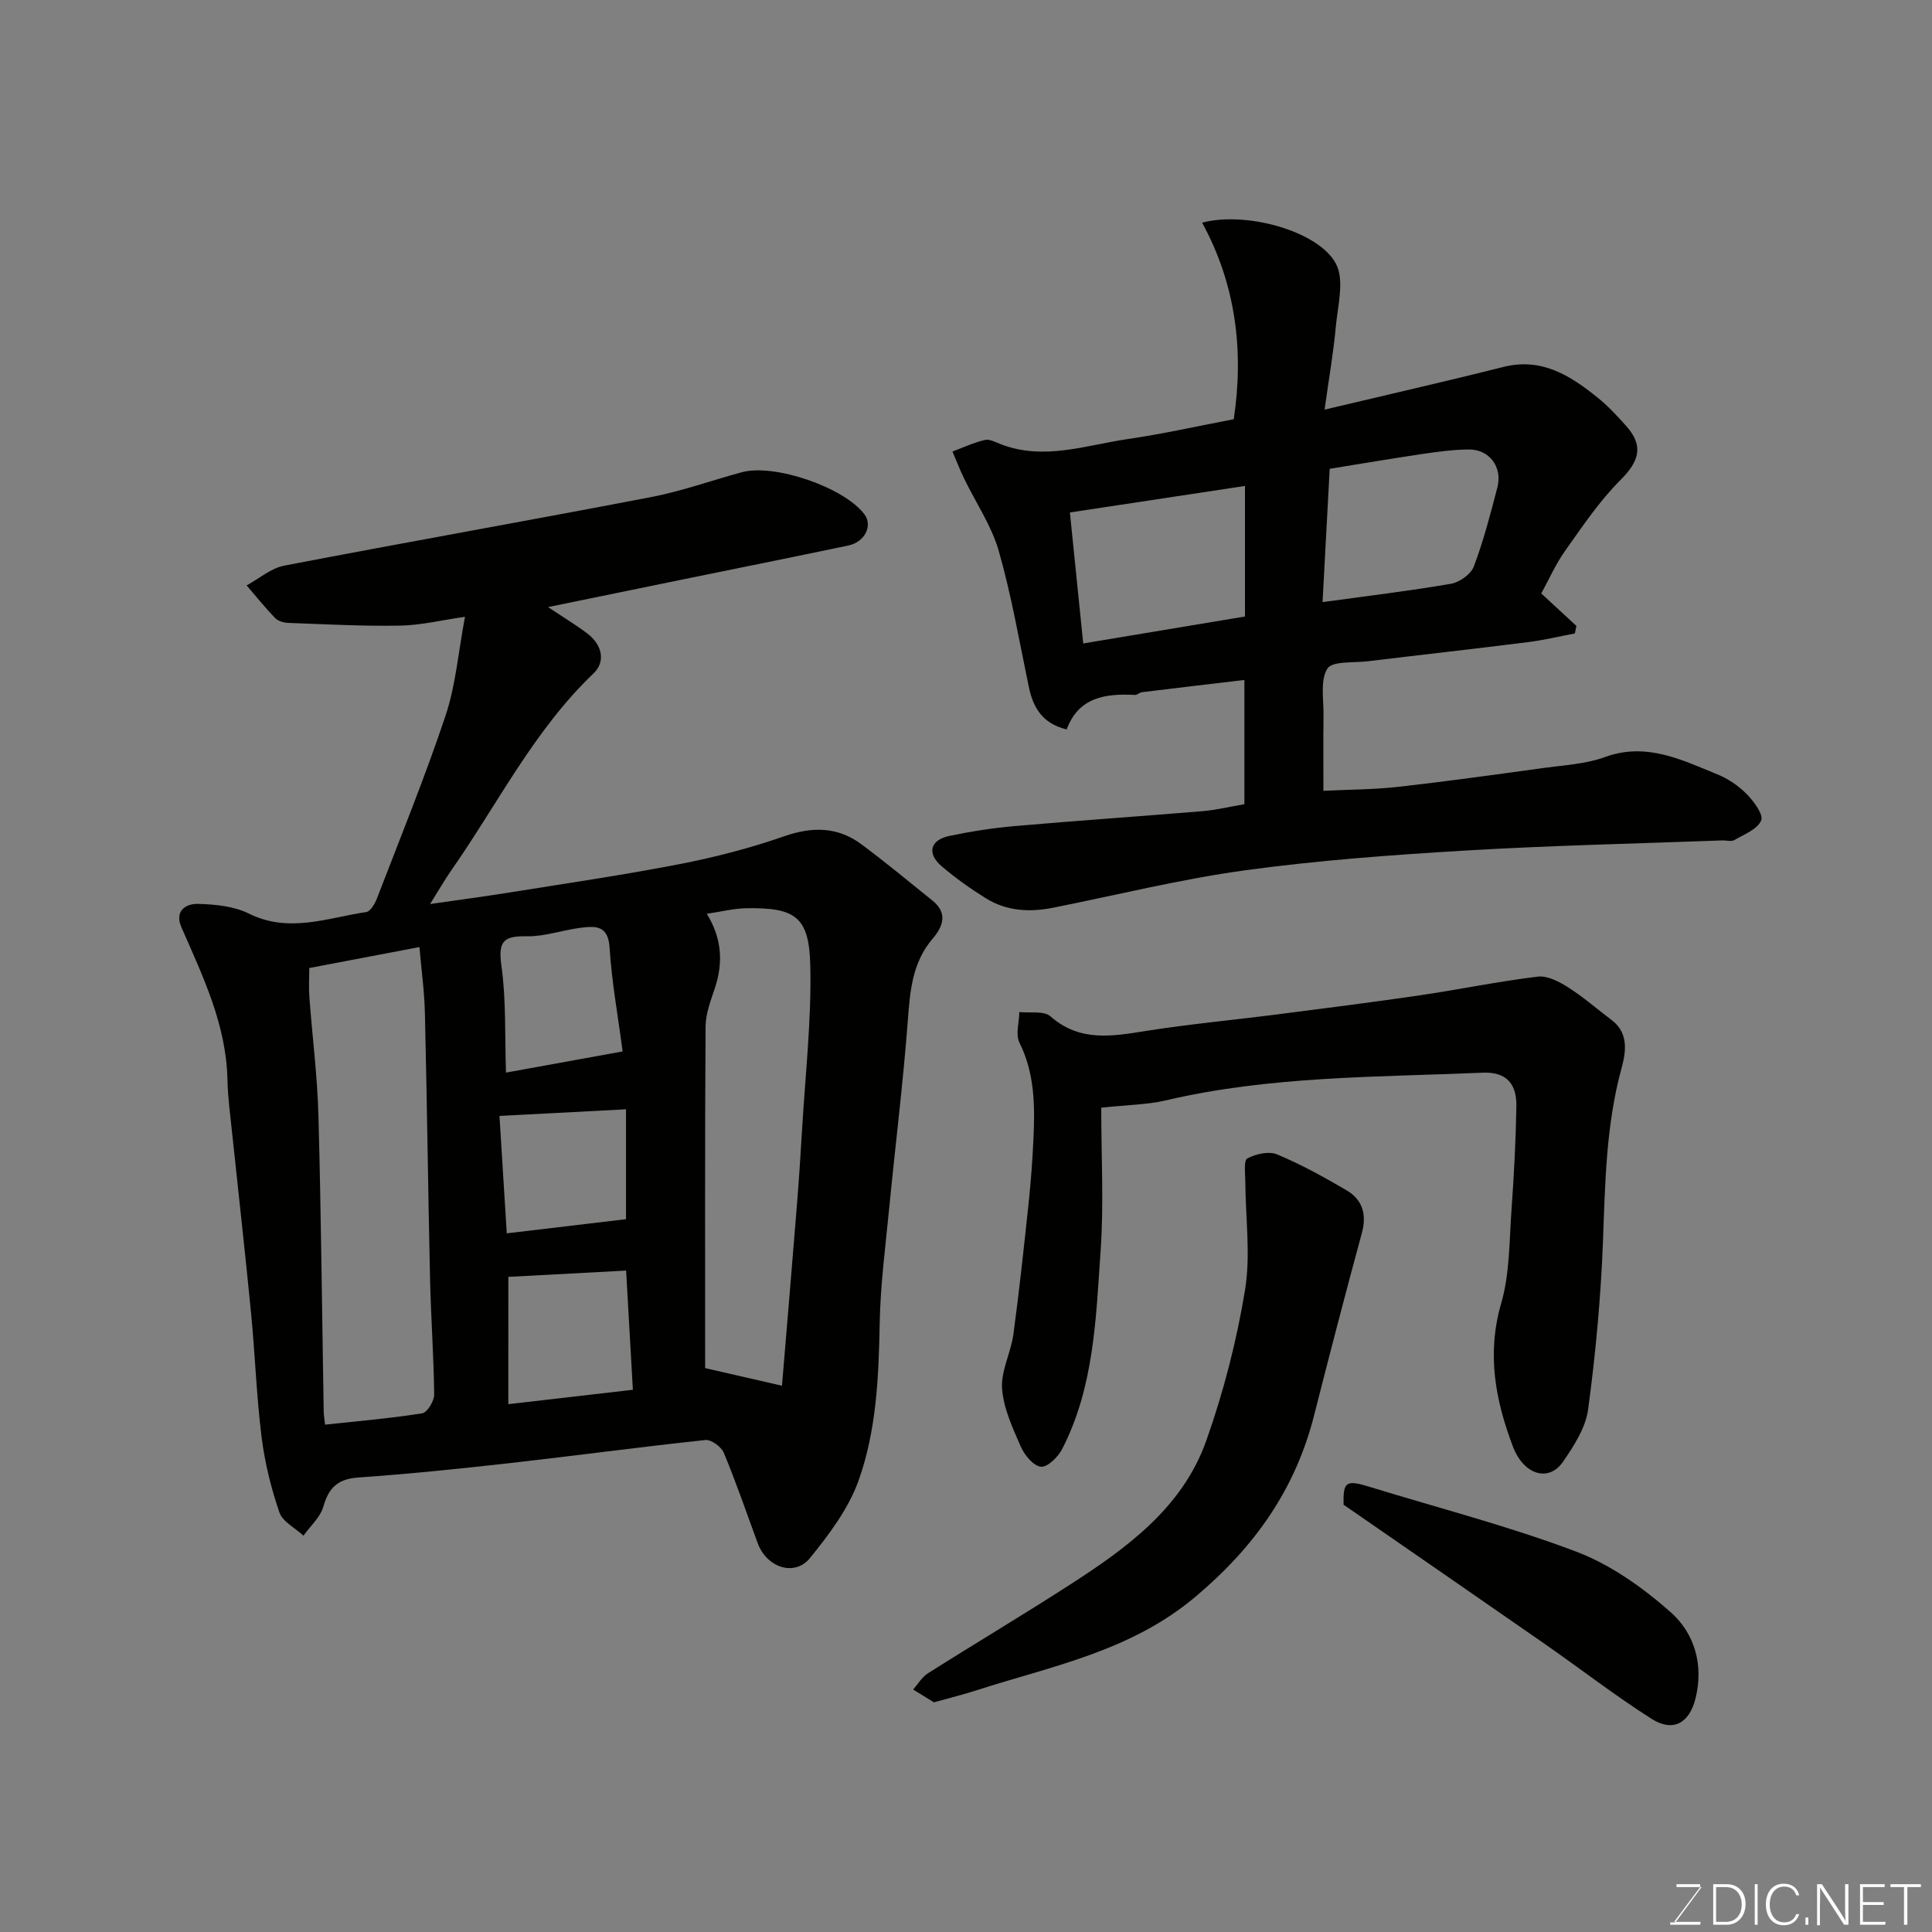 <svg enable-background="new 0 0 400 400" viewBox="0 0 400 400" xmlns="http://www.w3.org/2000/svg"><rect x="0" y="0" width="400" height="400" fill="#808080" stroke="none"/><path d="m89.04 187.17c5.9-.85 11.15-1.54 16.39-2.38 11.76-1.89 23.56-3.61 35.25-5.88 7.32-1.42 14.61-3.31 21.65-5.76 5.84-2.03 11.07-2.01 16 1.64 5.05 3.75 9.89 7.77 14.79 11.72 3.13 2.53 2.1 5.35.03 7.76-4.38 5.09-4.75 11.14-5.23 17.45-.97 12.75-2.56 25.46-3.8 38.2-.78 8.02-1.84 16.05-1.99 24.09-.2 11.06-.67 22.14-4.37 32.52-2.08 5.82-6.09 11.15-10.06 16.04-3.2 3.94-8.98 1.97-10.83-3.08-2.29-6.25-4.46-12.56-7.01-18.7-.52-1.24-2.61-2.78-3.82-2.65-13.51 1.43-26.97 3.26-40.47 4.78-10.44 1.17-20.9 2.25-31.38 2.98-4.22.29-6.12 2.08-7.24 6.01-.63 2.22-2.7 4.04-4.12 6.03-1.72-1.59-4.32-2.88-4.99-4.83-1.72-5.03-3.02-10.29-3.68-15.57-1.06-8.48-1.34-17.06-2.17-25.57-1.2-12.41-2.61-24.79-3.91-37.19-.39-3.76-.91-7.52-.99-11.29-.26-11.41-5.1-21.38-9.53-31.51-1.47-3.37.88-4.92 3.48-4.84 3.53.1 7.38.47 10.47 2 8.3 4.13 16.26.89 24.32-.31.86-.13 1.77-1.69 2.19-2.76 4.85-12.6 9.95-25.12 14.23-37.91 2.09-6.24 2.62-13.01 4.02-20.46-4.87.7-9.17 1.76-13.48 1.83-7.72.14-15.45-.29-23.18-.57-.92-.03-2.08-.4-2.69-1.04-2.06-2.14-3.92-4.46-5.86-6.72 2.59-1.4 5.03-3.56 7.79-4.09 25.28-4.86 50.64-9.33 75.93-14.19 6.36-1.22 12.53-3.45 18.81-5.15 6.77-1.83 21.18 3.14 25.37 8.7 1.77 2.34.12 5.75-3.32 6.47-11.47 2.41-22.96 4.71-34.44 7.06-8.88 1.82-17.76 3.64-27.73 5.69 3.38 2.26 5.92 3.77 8.24 5.56 2.93 2.27 3.74 5.71 1.17 8.17-12.28 11.73-19.74 26.85-29.27 40.52-1.48 2.12-2.78 4.37-4.57 7.23zm-25.01 13.25c0 2.07-.12 4.05.02 6 .61 8.2 1.66 16.38 1.88 24.58.55 20.41.74 40.83 1.09 61.24.01.8.16 1.6.29 2.72 6.86-.74 13.52-1.3 20.1-2.35 1.05-.17 2.49-2.54 2.48-3.88-.08-7.93-.67-15.85-.85-23.78-.41-18.41-.63-36.83-1.07-55.25-.11-4.53-.74-9.04-1.13-13.62-7.84 1.5-15.17 2.89-22.81 4.34zm82.31-11.23c3.1 5.06 3.43 10.05 1.68 15.34-.86 2.61-1.92 5.34-1.94 8.02-.15 23.94-.09 47.88-.09 70.7 5.6 1.29 10.68 2.45 15.91 3.65 1.01-12.1 2.07-24.66 3.08-37.23.42-5.25.77-10.51 1.08-15.77.66-11.35 1.97-22.71 1.7-34.04-.24-10.1-3.11-11.99-13.3-11.82-2.56.05-5.13.71-8.12 1.15zm-41.1 101.53c8.63-1 17.04-1.97 25.79-2.98-.47-8.34-.93-16.34-1.4-24.68-8.17.44-16.17.86-24.38 1.3-.01 8.91-.01 17.65-.01 26.36zm23.67-73.03c-1-7.58-2.27-14.51-2.7-21.49-.29-4.72-3.02-4.49-6.08-4.1-3.7.48-7.38 1.81-11.05 1.75-4.69-.09-5.99.91-5.28 5.98 1.02 7.25.7 14.68.96 22.24 8.23-1.5 15.56-2.83 24.15-4.38zm-25.5 13.35c.54 8.62 1.03 16.63 1.51 24.31 8.58-1.02 16.67-1.98 24.69-2.93 0-7.46 0-14.85 0-22.75-8.97.47-17.53.92-26.2 1.37z" fill="#010100"/><path d="m274 163.73c5.49-.27 10.56-.26 15.57-.83 10.08-1.14 20.13-2.54 30.18-3.92 4.2-.58 8.59-.8 12.51-2.23 8.58-3.14 15.86.55 23.3 3.57 2.22.9 4.38 2.37 6.06 4.07 1.48 1.5 3.53 4.26 3.01 5.48-.78 1.83-3.53 2.88-5.56 4.06-.62.36-1.63.04-2.47.07-17.7.66-35.42 1.04-53.09 2.09-15.26.91-30.55 2.02-45.68 4.09-13.36 1.83-26.52 5.11-39.77 7.75-4.89.98-9.68.72-13.98-1.97-3.18-1.98-6.27-4.18-9.12-6.61-3.1-2.65-2.4-5.44 1.6-6.28 4.46-.94 9-1.64 13.54-2.04 12.95-1.13 25.93-2.01 38.89-3.09 2.77-.23 5.5-.9 8.65-1.44 0-8.08 0-16.48 0-25.72-7.13.84-14.2 1.67-21.27 2.54-.47.06-.92.59-1.36.56-6.17-.34-11.74.5-14.16 7.14-5.1-1.23-6.97-4.58-7.86-8.87-1.96-9.4-3.58-18.91-6.22-28.12-1.5-5.23-4.75-9.96-7.15-14.94-.89-1.83-1.62-3.74-2.42-5.61 2.22-.83 4.4-1.85 6.7-2.39.96-.23 2.2.45 3.25.86 8.95 3.48 17.67.21 26.41-1.06 7.4-1.08 14.71-2.73 21.88-4.1 2.13-14.32.39-27.94-6.55-40.69 9.1-2.42 24.13 1.75 27.7 8.5 1.82 3.43.36 8.74-.04 13.17-.46 5.19-1.38 10.33-2.31 17.04 13.21-3.14 25.15-5.85 37.02-8.84 7.92-1.99 13.81 1.77 19.46 6.31 2.2 1.76 4.14 3.87 6.02 5.98 3.62 4.06 2.62 7.27-1.23 11.11-4.36 4.35-7.86 9.59-11.45 14.64-1.97 2.76-3.35 5.94-4.96 8.86 2.47 2.28 4.87 4.5 7.28 6.72-.11.52-.22 1.04-.33 1.56-3.24.61-6.45 1.39-9.71 1.8-11.05 1.39-22.12 2.62-33.18 3.96-2.91.35-7.34-.09-8.35 1.53-1.52 2.45-.74 6.38-.79 9.69-.07 5.15-.02 10.28-.02 15.6zm-49.73-30.51c11.09-1.85 22.17-3.69 33.49-5.58 0-9.13 0-18.21 0-27.03-12.19 1.85-24.3 3.68-36.25 5.49.92 9.1 1.78 17.57 2.76 27.12zm49.55-8.56c9.23-1.27 17.96-2.31 26.61-3.8 1.78-.31 4.12-1.99 4.72-3.6 2-5.3 3.43-10.83 4.86-16.32 1.11-4.23-1.63-7.92-5.94-7.88-3.27.03-6.54.48-9.79.96-6.39.95-12.77 2.04-18.98 3.04-.51 9.54-.99 18.43-1.48 27.6z" fill="#010100"/><path d="m228 229.34c0 10.14.55 19.92-.13 29.62-.97 13.97-1.34 28.2-7.98 41.08-.84 1.64-3.07 3.79-4.4 3.63-1.56-.19-3.38-2.42-4.15-4.17-1.68-3.86-3.58-7.92-3.87-12-.26-3.66 1.82-7.43 2.34-11.23 1.23-9.09 2.2-18.21 3.17-27.33.47-4.42.79-8.86.99-13.29.31-6.76.26-13.42-2.9-19.77-.85-1.7-.06-4.21-.03-6.35 2.19.25 5.08-.3 6.44.89 6.11 5.37 12.8 4.13 19.82 3.02 9.05-1.43 18.2-2.27 27.29-3.44 9.73-1.25 19.47-2.48 29.18-3.9 8.22-1.21 16.37-2.9 24.6-3.9 2-.24 4.45 1.04 6.31 2.23 3.16 2.01 6.01 4.51 9.02 6.78 3.65 2.76 2.87 6.85 1.99 10.07-3.19 11.74-3.36 23.68-3.81 35.68-.44 11.63-1.52 23.27-3.07 34.81-.51 3.81-2.94 7.58-5.21 10.88-2.99 4.32-8.17 2.66-10.37-3.16-3.64-9.62-5.45-19.21-2.43-29.63 1.8-6.19 1.67-12.97 2.15-19.5.51-7.1.88-14.22 1-21.34.08-4.77-2.2-7.14-6.98-6.93-22 .94-44.11.66-65.76 5.77-3.79.86-7.79.89-13.21 1.48z" fill="#010100"/><path d="m193.36 352.45c-1.22-.75-2.76-1.7-4.3-2.65 1-1.13 1.81-2.57 3.04-3.35 9.78-6.19 19.74-12.11 29.47-18.39 11.81-7.62 23.29-15.96 28.19-29.82 3.56-10.07 6.27-20.57 8-31.1 1.21-7.3.1-14.99.07-22.5-.01-1.67-.36-4.4.41-4.8 1.76-.93 4.47-1.55 6.18-.83 4.95 2.07 9.7 4.69 14.34 7.41 3.31 1.94 4.26 4.97 3.2 8.86-3.41 12.54-6.68 25.12-9.88 37.72-3.9 15.38-12.31 27.27-24.6 37.61-13.46 11.32-29.68 14.31-45.37 19.37-2.63.85-5.32 1.51-8.75 2.47z" fill="#010100"/><path d="m278.17 311.53c-.09-4.77.46-5.21 5.41-3.69 14.29 4.4 28.83 8.13 42.78 13.42 7.13 2.7 13.83 7.47 19.59 12.58 4.89 4.35 6.82 10.89 5.08 17.83-1.28 5.1-4.63 7.02-9.1 4.19-7.56-4.81-14.67-10.32-22.03-15.45-13.66-9.5-27.35-18.93-41.73-28.88z" fill="#010100"/><g fill="#fbfcfa"><path d="m346.9 398 5.4-7.3h-5.2v-.6h4.9v.6l-5.4 7.2h5.5l-.1.6h-6.2v-.5z"/><path d="m354.7 390.1h2.8c2.3 0 3.9 1.6 3.9 4.1s-1.6 4.3-3.9 4.3h-2.8zm.6 7.8h2c2.2 0 3.3-1.6 3.3-3.6 0-1.8-1-3.6-3.3-3.6h-2z"/><path d="m363.9 390.1v8.4h-.6v-8.4z"/><path d="m372.5 396.3c-.4 1.3-1.4 2.3-3.2 2.3-2.4 0-3.7-1.9-3.7-4.3 0-2.3 1.2-4.3 3.7-4.3 1.8 0 2.9 1 3.2 2.4h-.6c-.4-1.1-1.1-1.8-2.5-1.8-2.1 0-3 1.9-3 3.7s.9 3.7 3 3.7c1.4 0 2.1-.7 2.5-1.7z"/><path d="m373.8 398.5v-1.5h.6v1.5z"/><path d="m376.2 398.5v-8.4h1c1.3 2 4.4 6.6 4.9 7.6-.1-1.2-.1-2.4-.1-3.8v-3.8h.7v8.4h-.9c-1.2-1.9-4.4-6.8-5-7.7.1 1.1 0 2.3 0 3.9v3.9h-.6z"/><path d="m390 394.4h-4.3v3.5h4.7l-.1.6h-5.2v-8.4h5.1v.6h-4.5v3.1h4.3z"/><path d="m394.2 390.7h-2.8v-.6h6.3v.6h-2.8v7.8h-.7z"/></g></svg>